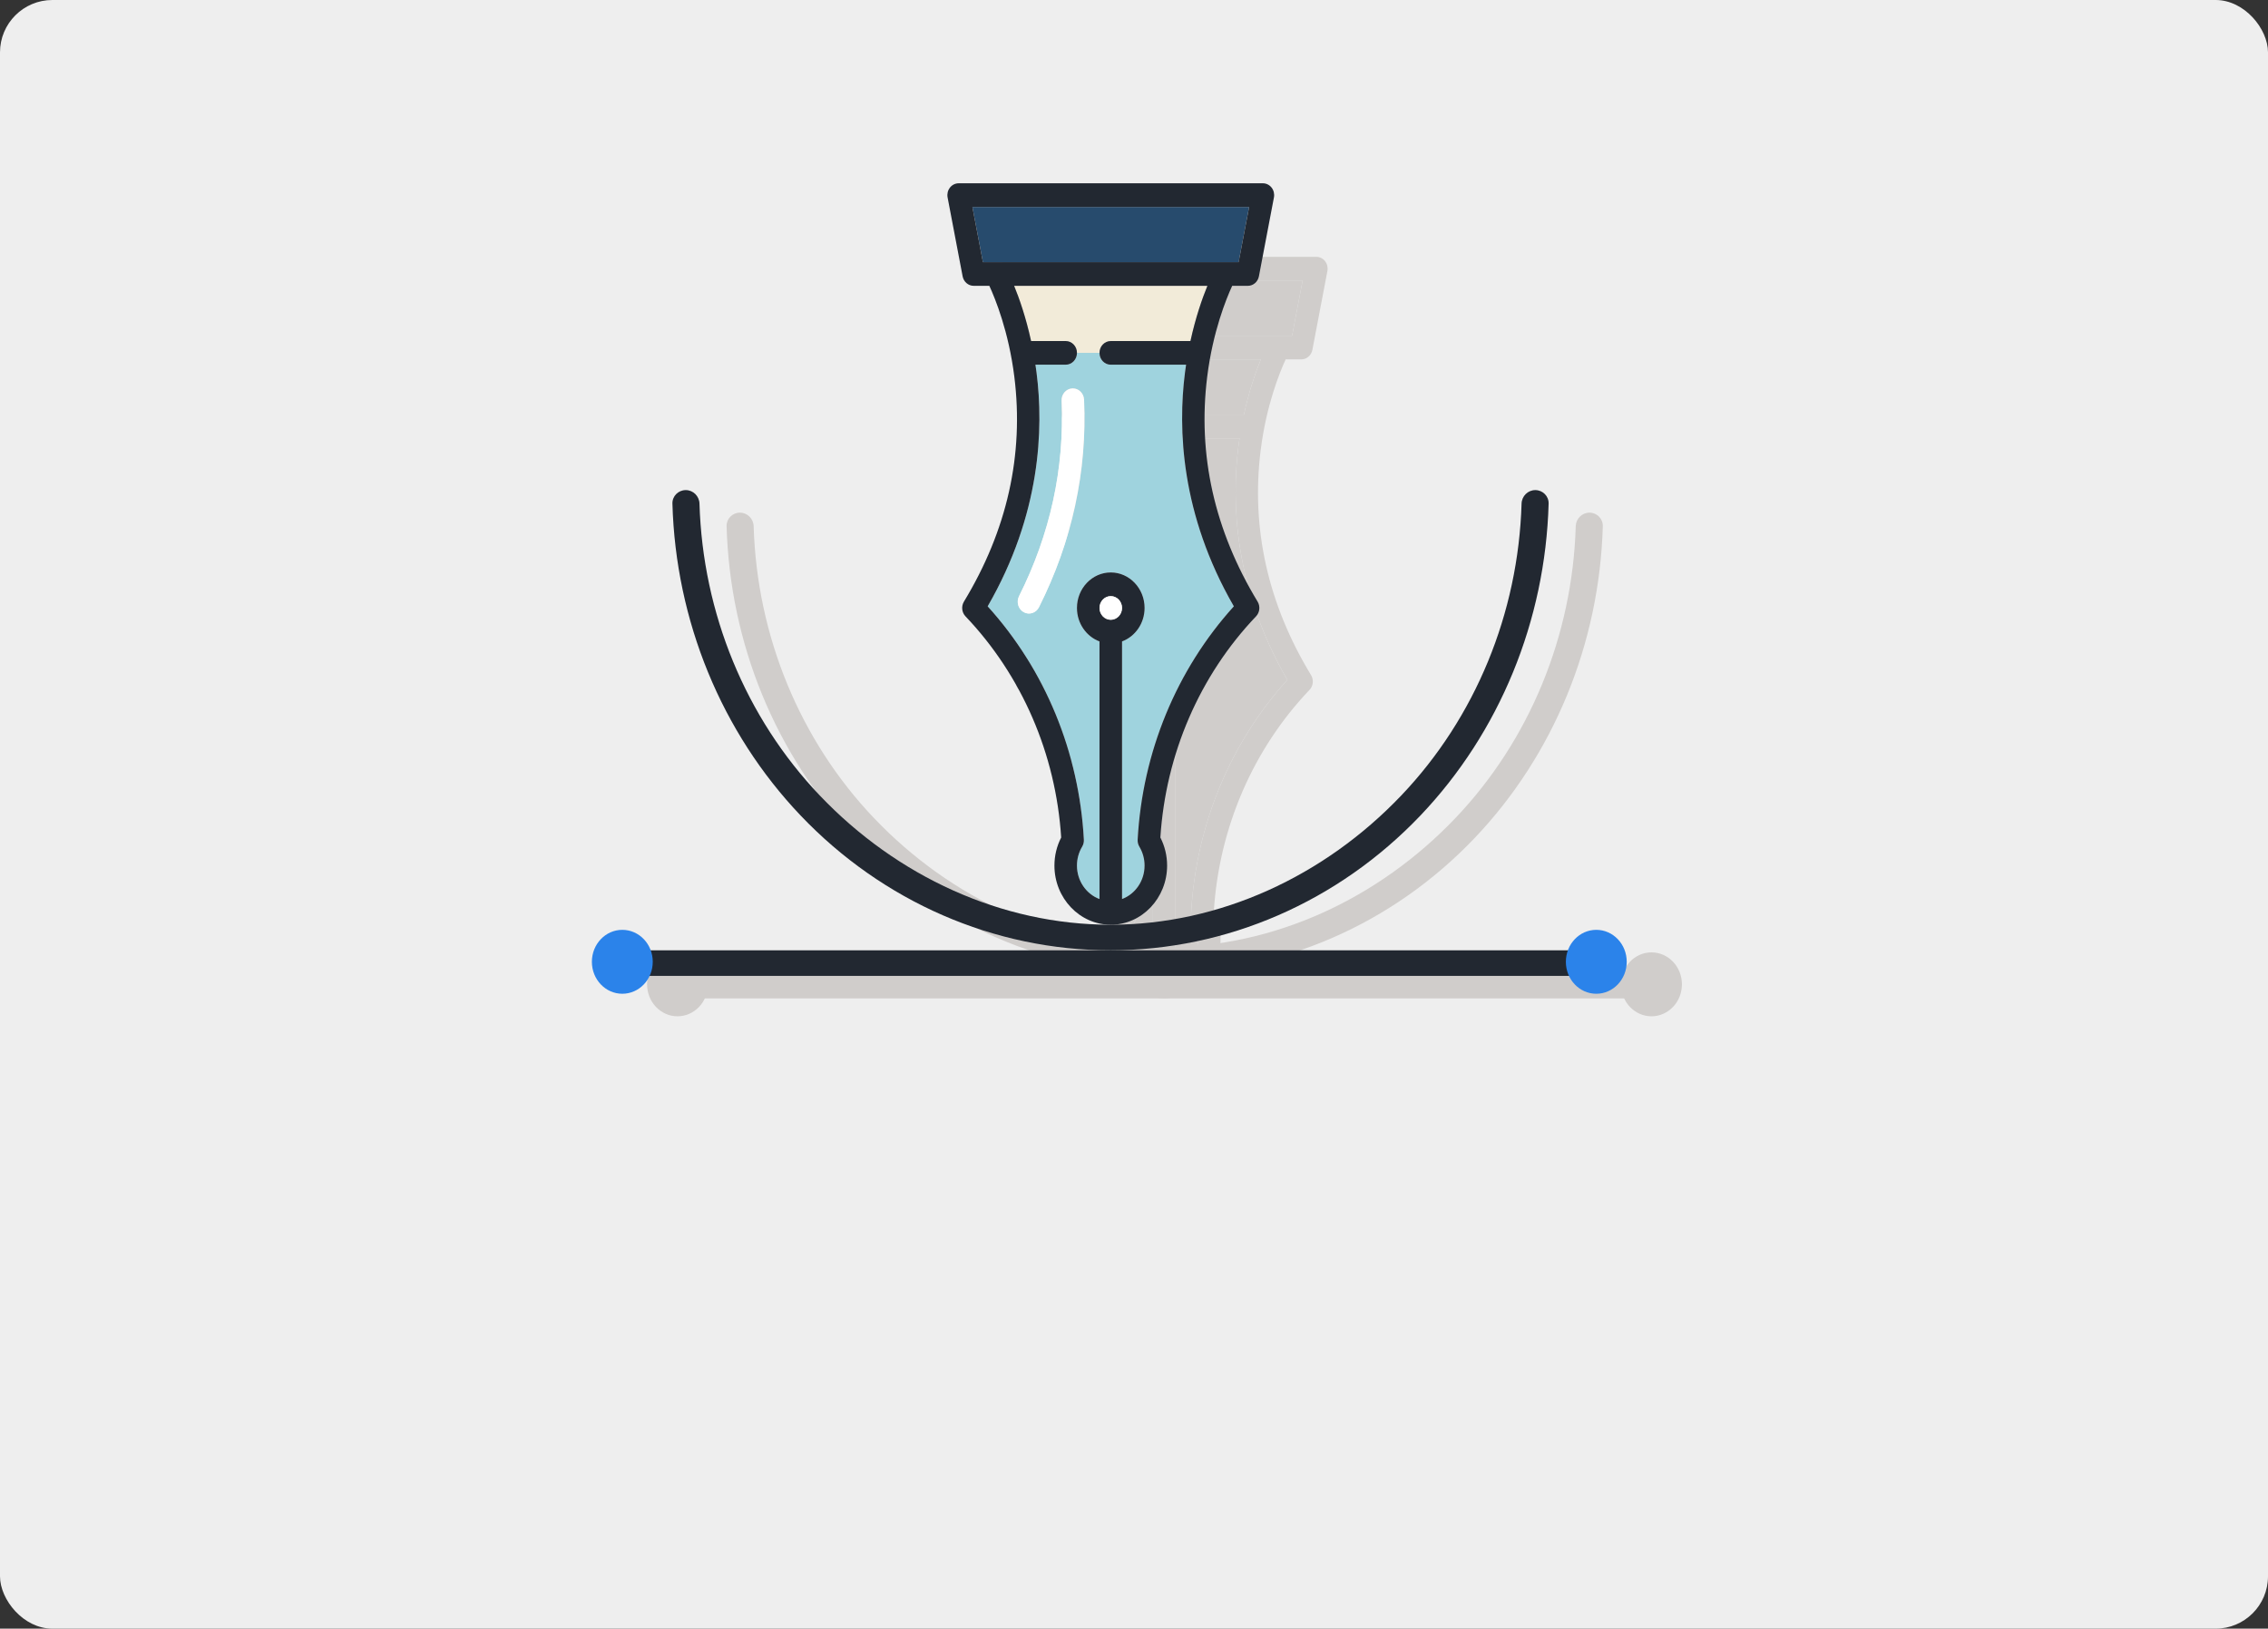 <svg width="433" height="311" viewBox="0 0 433 311" fill="none" xmlns="http://www.w3.org/2000/svg">
<rect x="0" y="0" width="433" height="311" fill="#333333" stroke="none"/>
<rect width="433" height="311" rx="10" fill="#EEEEEE"/>
<path d="M203.823 68.625C204.806 71.027 206.071 74.625 207.062 79.168H213.667C214.855 79.168 215.819 80.18 215.819 81.427H220.121C220.121 80.18 221.084 79.168 222.272 79.168L237.483 79.168C238.474 74.625 239.738 71.026 240.721 68.625H203.823Z" fill="#D0CDCB"/>
<path d="M215.818 81.428C215.818 82.676 214.855 83.687 213.667 83.687H207.891C207.965 84.181 208.036 84.68 208.101 85.19C209.472 95.919 208.916 112.25 198.772 129.827C209.726 141.929 216.232 157.683 217.138 174.388C217.164 174.858 217.049 175.324 216.81 175.723C216.161 176.803 215.818 178.051 215.818 179.331C215.818 182.276 217.617 184.787 220.121 185.72V136.526C217.617 135.594 215.818 133.082 215.818 130.137C215.818 126.4 218.713 123.359 222.272 123.359C225.831 123.359 228.726 126.4 228.726 130.137C228.726 133.082 226.927 135.594 224.423 136.526V185.72C226.927 184.787 228.726 182.276 228.726 179.331C228.726 178.05 228.383 176.803 227.734 175.722C227.495 175.324 227.38 174.858 227.405 174.388C228.312 157.683 234.818 141.929 245.772 129.827C235.628 112.249 235.072 95.919 236.443 85.189C236.508 84.679 236.579 84.18 236.653 83.686L222.272 83.687C221.084 83.687 220.121 82.676 220.121 81.428H215.818ZM217.177 90.36C217.79 104.061 214.891 117.398 208.564 130C208.009 131.103 206.707 131.526 205.657 130.944C204.606 130.362 204.204 128.995 204.758 127.892C210.723 116.013 213.456 103.457 212.88 90.572C212.824 89.326 213.741 88.268 214.928 88.209C214.962 88.208 214.996 88.207 215.03 88.207C216.172 88.207 217.123 89.15 217.177 90.36Z" fill="#D0CDCB"/>
<path d="M244.141 64.106C244.15 64.106 246.683 64.106 246.683 64.106L248.69 53.563L195.854 53.563L197.862 64.106H244.141Z" fill="#D0CDCB"/>
<path d="M191.121 51.747L193.989 66.808C194.19 67.865 195.073 68.625 196.099 68.625L199.09 68.625C200.222 71.079 202.787 77.367 203.862 85.987C205.721 100.89 202.484 115.336 194.242 128.923C193.699 129.817 193.821 130.985 194.535 131.735C205.311 143.051 211.784 158.028 212.804 173.973C211.96 175.615 211.517 177.452 211.517 179.331C211.516 185.56 216.341 190.627 222.273 190.627C228.204 190.627 233.029 185.56 233.029 179.331C233.029 177.452 232.586 175.615 231.742 173.973C232.762 158.028 239.234 143.052 250.011 131.735C250.724 130.985 250.846 129.817 250.304 128.923C242.062 115.336 238.825 100.89 240.683 85.987C241.758 77.365 244.324 71.077 245.456 68.625H248.446C249.472 68.625 250.355 67.865 250.556 66.808L253.424 51.747C253.55 51.084 253.387 50.395 252.978 49.872C252.57 49.349 251.959 49.045 251.315 49.045H193.23C192.586 49.045 191.976 49.349 191.567 49.872C191.158 50.395 190.995 51.084 191.121 51.747ZM248.691 53.564L246.683 64.106H244.15C244.142 64.106 197.863 64.106 197.863 64.106L195.855 53.564H248.691ZM237.484 79.168L222.273 79.168C221.085 79.168 220.122 80.18 220.122 81.427C220.122 82.676 221.085 83.687 222.273 83.687L236.654 83.686C236.58 84.181 236.509 84.68 236.444 85.19C235.073 95.919 235.629 112.25 245.773 129.827C234.819 141.929 228.313 157.683 227.406 174.388C227.381 174.858 227.496 175.324 227.735 175.723C228.384 176.803 228.727 178.051 228.727 179.331C228.727 182.276 226.928 184.787 224.424 185.72V136.526C226.928 135.594 228.727 133.082 228.727 130.137C228.727 126.4 225.832 123.359 222.273 123.359C218.714 123.359 215.819 126.4 215.819 130.137C215.819 133.082 217.618 135.594 220.122 136.526V185.72C217.618 184.787 215.819 182.276 215.819 179.331C215.819 178.05 216.162 176.803 216.811 175.722C217.05 175.324 217.165 174.858 217.139 174.388C216.233 157.683 209.727 141.929 198.772 129.827C208.917 112.249 209.473 95.919 208.102 85.189C208.037 84.68 207.965 84.18 207.891 83.687H213.668C214.856 83.687 215.819 82.675 215.819 81.427C215.819 80.18 214.856 79.168 213.668 79.168H207.062C206.071 74.625 204.807 71.026 203.824 68.624H240.722C239.739 71.026 238.475 74.625 237.484 79.168ZM222.273 132.396C221.086 132.396 220.121 131.383 220.121 130.137C220.121 128.891 221.086 127.878 222.273 127.878C223.459 127.878 224.424 128.891 224.424 130.137C224.424 131.383 223.459 132.396 222.273 132.396Z" fill="#D0CDCB"/>
<path d="M222.273 132.396C221.086 132.396 220.121 131.383 220.121 130.137C220.121 128.891 221.086 127.878 222.273 127.878C223.459 127.878 224.424 128.891 224.424 130.137C224.424 131.383 223.459 132.396 222.273 132.396Z" fill="#D0CDCB"/>
<path d="M214.928 88.21C213.741 88.268 212.824 89.326 212.88 90.573C213.456 103.457 210.723 116.013 204.758 127.892C204.204 128.996 204.607 130.362 205.658 130.944C206.708 131.526 208.01 131.103 208.564 130C214.892 117.398 217.79 104.062 217.178 90.361C217.124 89.15 216.172 88.207 215.03 88.207C214.997 88.207 214.962 88.208 214.928 88.21Z" fill="#D0CDCB"/>
<path d="M303.457 97.893C304.882 97.893 306.042 99.05 306.002 100.475C305.377 122.845 296.642 144.162 281.53 160.033C265.837 176.513 244.554 185.772 222.361 185.772C200.169 185.772 178.885 176.513 163.193 160.033C148.08 144.162 139.345 122.845 138.72 100.475C138.68 99.05 139.84 97.893 141.265 97.893V97.893C142.691 97.893 143.843 99.05 143.885 100.475C144.509 121.407 152.699 141.345 166.843 156.199C181.567 171.663 201.538 180.89 222.361 180.89C243.184 180.89 263.155 171.663 277.879 156.199C292.023 141.345 300.213 121.407 300.837 100.475C300.88 99.05 302.031 97.893 303.457 97.893V97.893Z" fill="#D0CDCB"/>
<rect x="129.581" y="185.767" width="185.949" height="4.882" rx="2.441" fill="#D0CDCB"/>
<ellipse cx="129.348" cy="187.964" rx="5.811" ry="6.103" fill="#D0CDCB"/>
<ellipse cx="315.297" cy="187.964" rx="5.811" ry="6.103" fill="#D0CDCB"/>
<path d="M293.114 93.586C294.539 93.586 295.699 94.742 295.659 96.167C295.033 118.537 286.299 139.854 271.186 155.725C255.494 172.205 234.21 181.464 212.018 181.464C189.825 181.464 168.542 172.205 152.849 155.725C137.737 139.854 129.002 118.537 128.377 96.167C128.337 94.742 129.496 93.586 130.922 93.586V93.586C132.348 93.586 133.499 94.742 133.542 96.167C134.165 117.099 142.356 137.037 156.5 151.891C171.224 167.355 191.194 176.582 212.018 176.582C232.841 176.582 252.812 167.355 267.536 151.891C281.68 137.037 289.87 117.099 290.494 96.167C290.536 94.742 291.688 93.586 293.114 93.586V93.586Z" fill="#222831"/>
<rect x="119.043" y="181.464" width="185.949" height="4.882" rx="2.441" fill="#222831"/>
<ellipse cx="118.811" cy="183.661" rx="5.811" ry="6.103" fill="#2B83EA"/>
<ellipse cx="304.76" cy="183.661" rx="5.811" ry="6.103" fill="#2B83EA"/>
<path d="M193.616 54.58C194.599 56.982 195.863 60.58 196.854 65.124H203.46C204.648 65.124 205.611 66.135 205.611 67.383H209.914C209.914 66.135 210.877 65.124 212.065 65.124L227.276 65.123C228.267 60.58 229.531 56.981 230.514 54.58L193.616 54.58Z" fill="#F2EBD9"/>
<path d="M205.611 67.383C205.611 68.631 204.647 69.642 203.459 69.642H197.683C197.757 70.136 197.829 70.635 197.894 71.145C199.265 81.874 198.709 98.204 188.564 115.782C199.518 127.884 206.024 143.638 206.931 160.343C206.957 160.813 206.842 161.279 206.603 161.678C205.954 162.758 205.611 164.006 205.611 165.286C205.611 168.231 207.409 170.742 209.913 171.675V122.481C207.409 121.549 205.611 119.037 205.611 116.092C205.611 112.355 208.506 109.314 212.064 109.314C215.623 109.314 218.518 112.355 218.518 116.092C218.518 119.037 216.72 121.549 214.216 122.481V171.675C216.72 170.742 218.518 168.231 218.518 165.285C218.518 164.005 218.175 162.757 217.526 161.677C217.287 161.279 217.173 160.813 217.198 160.343C218.105 143.638 224.611 127.884 235.565 115.781C225.42 98.204 224.864 81.874 226.235 71.144C226.3 70.634 226.372 70.135 226.446 69.641L212.064 69.642C210.876 69.642 209.913 68.631 209.913 67.383H205.611ZM206.97 76.315C207.582 90.016 204.684 103.353 198.356 115.955C197.802 117.058 196.5 117.48 195.45 116.899C194.399 116.317 193.996 114.95 194.551 113.847C200.515 101.968 203.248 89.412 202.672 76.527C202.616 75.281 203.533 74.223 204.72 74.164C204.754 74.163 204.789 74.162 204.822 74.162C205.964 74.162 206.916 75.105 206.97 76.315Z" fill="#9FD3DE"/>
<path d="M233.934 50.061C233.942 50.061 236.475 50.061 236.475 50.061L238.483 39.519L185.647 39.519L187.655 50.061L233.934 50.061Z" fill="#274B6D"/>
<path d="M180.913 37.703L183.781 52.764C183.982 53.82 184.865 54.58 185.891 54.58L188.882 54.58C190.014 57.034 192.579 63.322 193.654 71.942C195.513 86.845 192.276 101.291 184.034 114.878C183.491 115.772 183.613 116.94 184.327 117.69C195.103 129.007 201.576 143.984 202.596 159.928C201.752 161.57 201.309 163.407 201.309 165.286C201.308 171.515 206.133 176.582 212.065 176.582C217.996 176.582 222.821 171.515 222.821 165.286C222.821 163.407 222.378 161.57 221.534 159.928C222.554 143.984 229.026 129.007 239.803 117.69C240.516 116.94 240.638 115.772 240.096 114.878C231.854 101.291 228.617 86.845 230.475 71.942C231.55 63.32 234.116 57.032 235.248 54.58H238.238C239.264 54.58 240.147 53.82 240.348 52.764L243.216 37.703C243.342 37.039 243.179 36.35 242.77 35.827C242.362 35.304 241.751 35 241.107 35H183.022C182.378 35 181.768 35.304 181.359 35.827C180.95 36.35 180.787 37.039 180.913 37.703ZM238.483 39.519L236.475 50.061H233.942C233.934 50.061 187.655 50.061 187.655 50.061L185.647 39.519H238.483ZM227.276 65.123L212.065 65.124C210.877 65.124 209.914 66.135 209.914 67.383C209.914 68.631 210.877 69.642 212.065 69.642L226.446 69.642C226.372 70.136 226.301 70.635 226.236 71.145C224.865 81.874 225.421 98.205 235.565 115.782C224.611 127.884 218.105 143.638 217.198 160.343C217.173 160.813 217.288 161.279 217.527 161.678C218.176 162.758 218.519 164.006 218.519 165.286C218.519 168.231 216.72 170.743 214.216 171.675V122.481C216.72 121.549 218.519 119.037 218.519 116.092C218.519 112.355 215.624 109.314 212.065 109.314C208.506 109.314 205.611 112.355 205.611 116.092C205.611 119.037 207.41 121.549 209.914 122.481V171.675C207.41 170.742 205.611 168.231 205.611 165.286C205.611 164.005 205.954 162.758 206.603 161.677C206.842 161.279 206.957 160.813 206.931 160.343C206.025 143.638 199.519 127.884 188.564 115.782C198.709 98.204 199.265 81.874 197.894 71.144C197.829 70.635 197.757 70.136 197.683 69.642H203.459C204.648 69.642 205.611 68.631 205.611 67.383C205.611 66.135 204.648 65.123 203.459 65.123H196.854C195.863 60.58 194.599 56.981 193.616 54.579H230.514C229.531 56.981 228.267 60.58 227.276 65.123ZM212.065 118.351C210.878 118.351 209.913 117.338 209.913 116.092C209.913 114.846 210.878 113.833 212.065 113.833C213.251 113.833 214.216 114.846 214.216 116.092C214.216 117.338 213.251 118.351 212.065 118.351Z" fill="#222831"/>
<path d="M212.065 118.351C210.878 118.351 209.913 117.338 209.913 116.092C209.913 114.846 210.878 113.833 212.065 113.833C213.251 113.833 214.216 114.846 214.216 116.092C214.216 117.338 213.251 118.351 212.065 118.351Z" fill="white"/>
<path d="M204.72 74.165C203.534 74.223 202.617 75.281 202.672 76.527C203.248 89.412 200.516 101.968 194.551 113.847C193.997 114.951 194.399 116.317 195.45 116.899C196.501 117.481 197.802 117.058 198.356 115.955C204.685 103.353 207.583 90.017 206.97 76.316C206.916 75.105 205.965 74.162 204.823 74.162C204.789 74.162 204.755 74.163 204.72 74.165Z" fill="white"/>
</svg>

